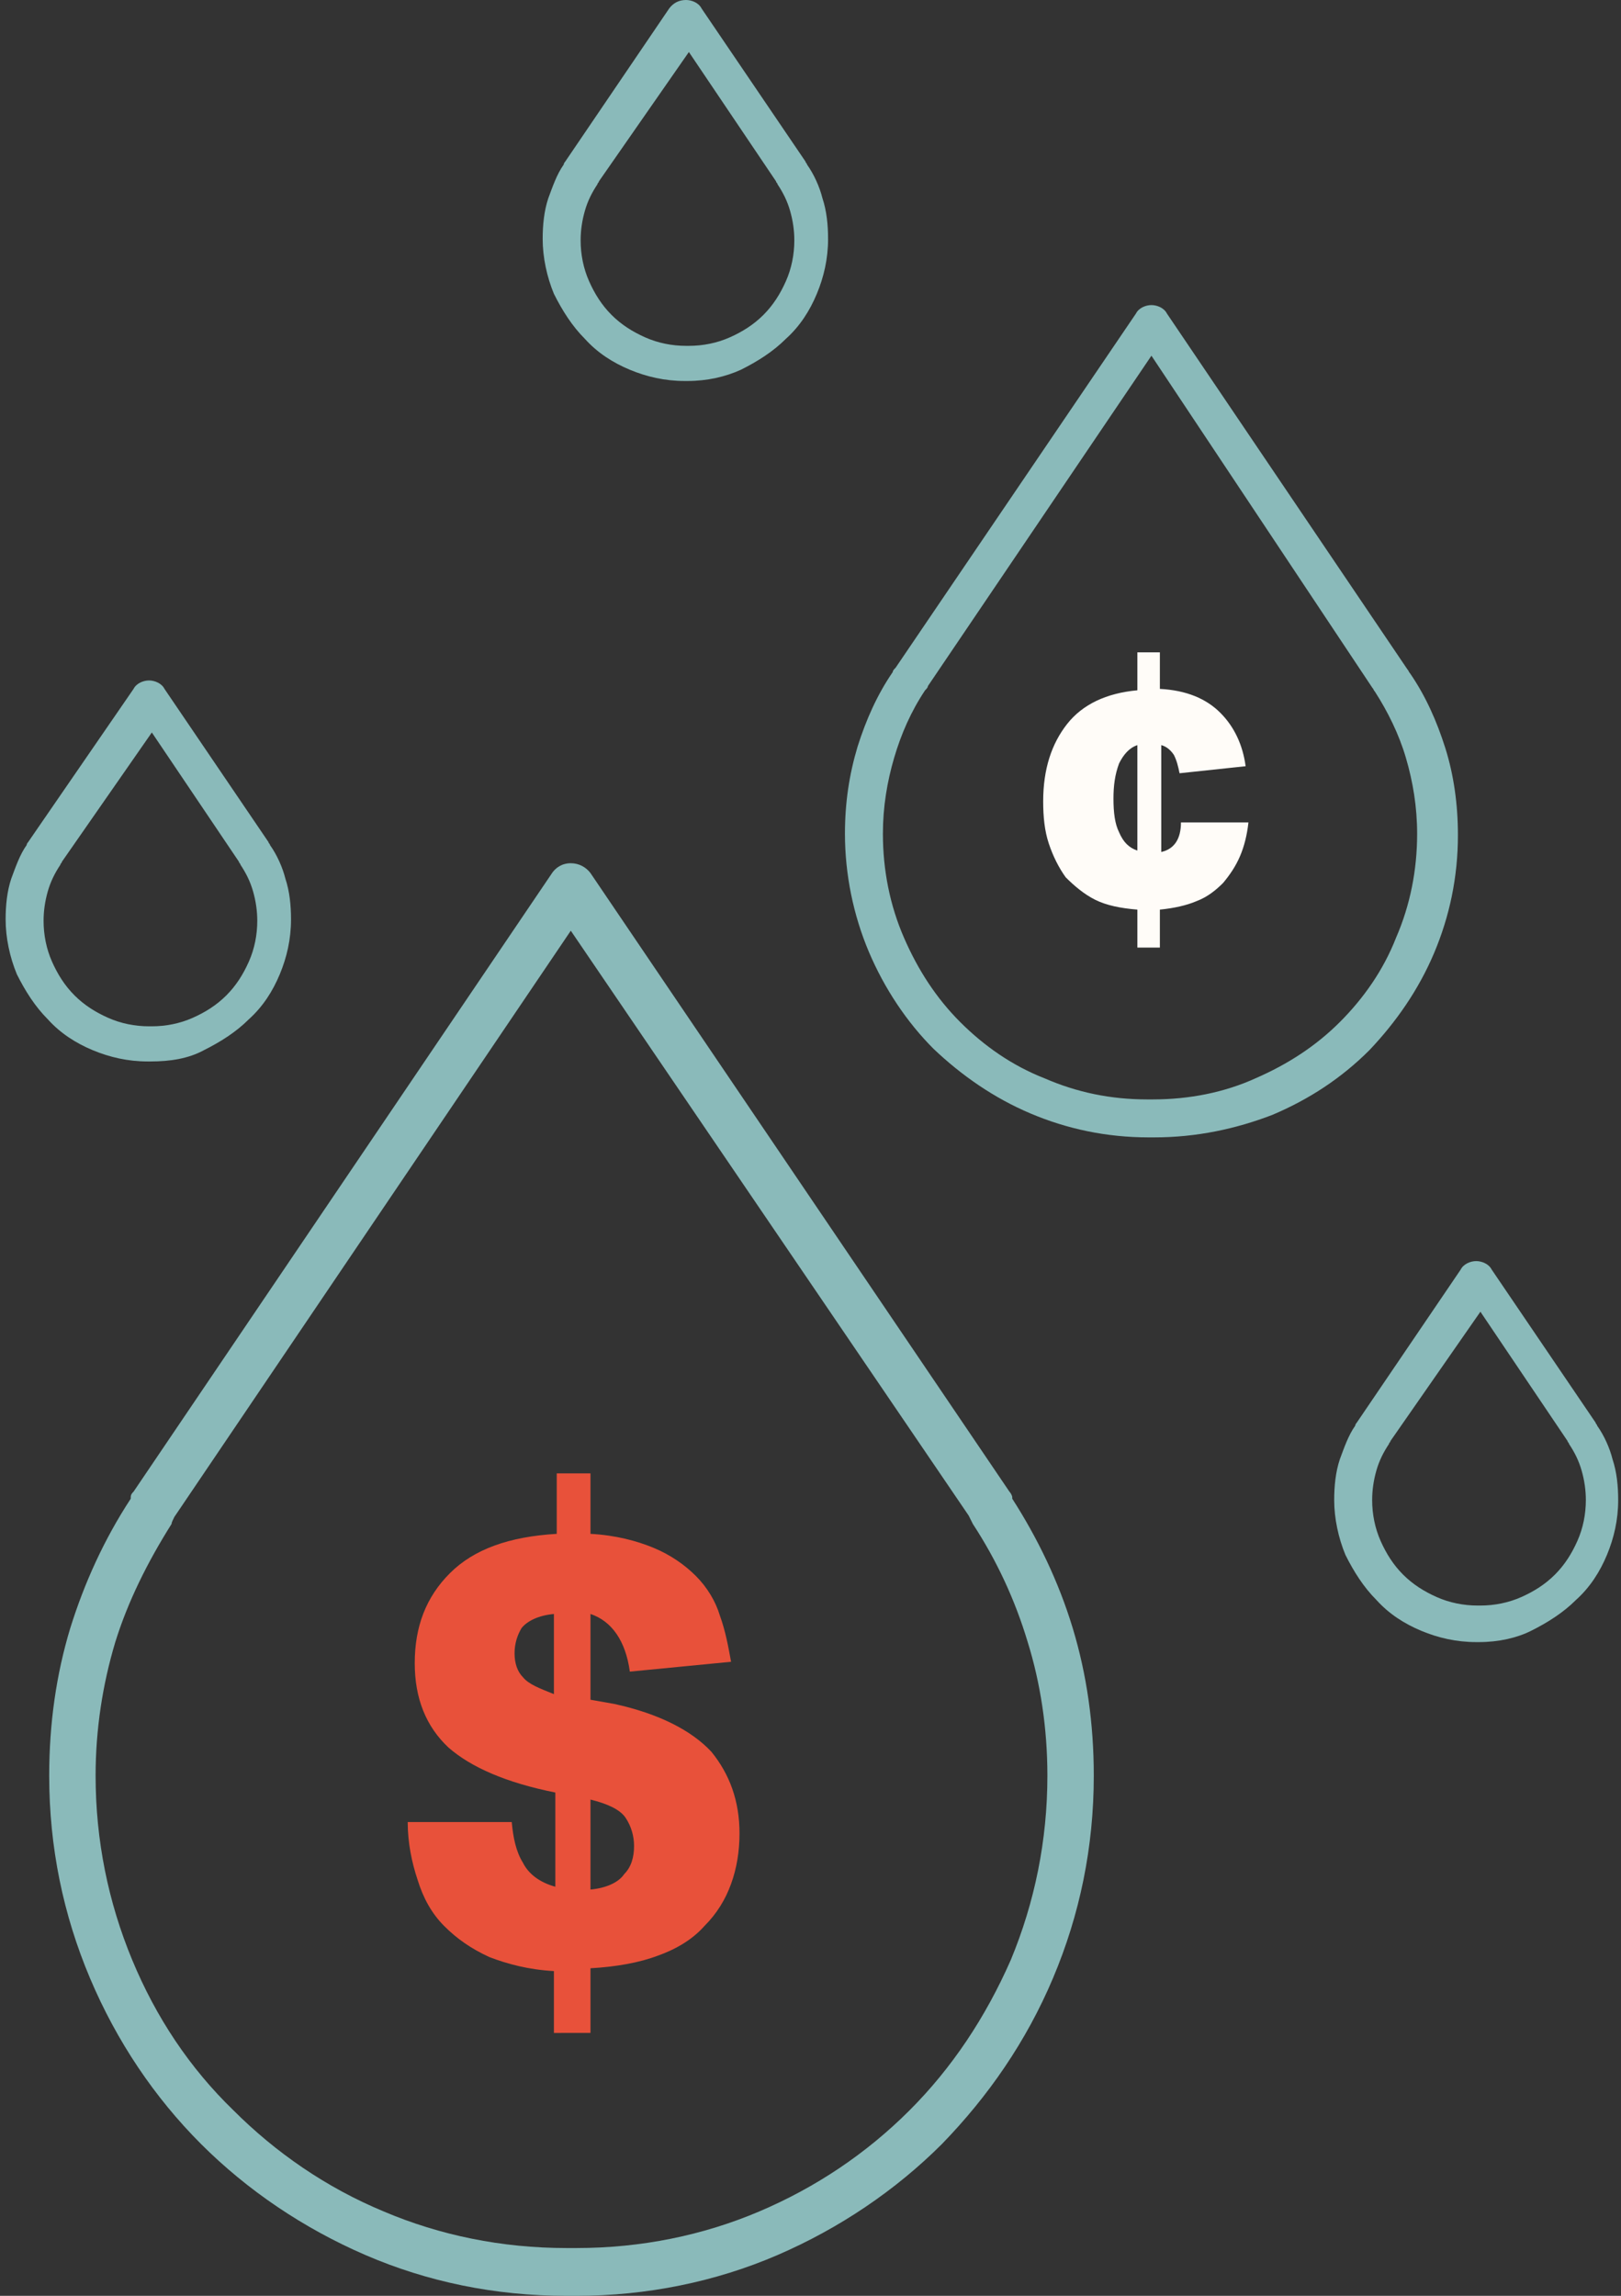 <?xml version="1.0" encoding="utf-8"?>
<!-- Generator: Adobe Illustrator 18.1.1, SVG Export Plug-In . SVG Version: 6.00 Build 0)  -->
<!DOCTYPE svg PUBLIC "-//W3C//DTD SVG 1.1//EN" "http://www.w3.org/Graphics/SVG/1.1/DTD/svg11.dtd">
<svg version="1.1" xmlns="http://www.w3.org/2000/svg" xmlns:xlink="http://www.w3.org/1999/xlink" x="0px" y="0px" width="115.3px"
	 height="163.3px" viewBox="0 0 115.3 163.3" enable-background="new 0 0 115.3 163.3" xml:space="preserve">
<rect x="0" y="0" width="115.3" height="163.3" fill="#333333" stroke="none"/>
<g id="Layer_1">
	<g>
		<g>
			<path fill="#E8513A" d="M39.4,144.8v-4.6c-1.8-0.1-3.3-0.5-4.6-1c-1.3-0.6-2.3-1.3-3.2-2.2c-0.9-0.9-1.5-2-1.9-3.3
				c-0.4-1.2-0.7-2.6-0.7-4.1h7.4c0.1,1.1,0.3,2.1,0.8,2.9c0.4,0.8,1.2,1.4,2.3,1.7v-6.7c-3.5-0.7-6-1.8-7.6-3.2
				c-1.6-1.5-2.4-3.5-2.4-6c0-2.6,0.8-4.7,2.5-6.4c1.7-1.7,4.2-2.6,7.6-2.8v-4.3H42v4.3c1.8,0.1,3.3,0.5,4.5,1c1.2,0.5,2.2,1.2,3,2
				c0.8,0.8,1.4,1.8,1.7,2.8c0.4,1.1,0.6,2.2,0.8,3.3l-7.2,0.7c-0.3-2.2-1.3-3.6-2.8-4.1v6.1l1.7,0.3c3.2,0.7,5.5,1.9,6.9,3.4
				c1.3,1.6,2,3.5,2,5.8c0,1.3-0.2,2.5-0.6,3.6c-0.4,1.1-1,2.1-1.9,3c-0.8,0.9-1.9,1.6-3.3,2.1c-1.3,0.5-3,0.8-4.8,0.9v4.6H39.4z
				 M36.6,117.6c0,0.7,0.2,1.3,0.6,1.7c0.4,0.5,1.2,0.8,2.2,1.2v-5.7c-1.1,0.1-1.9,0.5-2.3,1C36.8,116.3,36.6,116.9,36.6,117.6z
				 M45.1,131.3c0-0.7-0.2-1.4-0.6-2c-0.4-0.6-1.3-1-2.5-1.3v6.4c1.1-0.1,2-0.5,2.4-1.1C44.9,132.8,45.1,132.1,45.1,131.3z"/>
		</g>
		<g>
			<path fill="#8ABABA" d="M41,163.3h-0.7c-5.1,0-9.9-1-14.3-2.9c-4.4-1.9-8.4-4.6-11.7-7.9c-3.3-3.3-6-7.3-7.9-11.8
				c-1.9-4.5-2.9-9.3-2.9-14.4c0-3.7,0.5-7.2,1.5-10.5c1-3.2,2.4-6.3,4.3-9.2c0,0,0,0,0-0.1c0-0.2,0.1-0.3,0.2-0.4l29.7-43.9
				c0.3-0.5,0.8-0.8,1.4-0.8c0,0,0,0,0,0c0.6,0,1.1,0.3,1.4,0.7l29.8,44c0.1,0.1,0.2,0.3,0.2,0.4c0,0,0,0.1,0,0.1
				c1.8,2.8,3.3,5.9,4.3,9.2c1,3.3,1.5,6.8,1.5,10.5c0,5.1-1,9.9-2.9,14.4c-1.9,4.5-4.6,8.4-7.9,11.8c-3.3,3.3-7.3,6-11.7,7.9
				C50.9,162.3,46,163.3,41,163.3z M12.4,107.9c-0.1,0.2-0.2,0.4-0.2,0.5c-1.7,2.7-3.1,5.5-4,8.4c-0.9,3-1.4,6.2-1.4,9.5
				c0,4.6,0.9,9,2.6,13.1c1.7,4.1,4.1,7.7,7.2,10.7c3,3,6.6,5.5,10.7,7.2c4,1.7,8.4,2.6,13,2.6H41c4.6,0,9-0.9,13-2.6
				c4-1.7,7.6-4.1,10.7-7.2c3-3,5.4-6.6,7.2-10.7c1.7-4.1,2.6-8.5,2.6-13.1c0-3.4-0.5-6.6-1.4-9.5c-0.9-3-2.2-5.8-3.9-8.4
				c-0.1-0.2-0.2-0.4-0.3-0.6L40.6,66.2L12.4,107.9z"/>
		</g>
		<g>
			<path fill="#8ABABA" d="M10.7,75.5h-0.2c-1.4,0-2.7-0.3-3.9-0.8c-1.2-0.5-2.3-1.2-3.2-2.2c-0.9-0.9-1.6-2-2.2-3.2
				c-0.5-1.2-0.8-2.6-0.8-3.9c0-1,0.1-2,0.4-2.9c0.3-0.8,0.6-1.7,1.1-2.4c0-0.1,0.1-0.2,0.1-0.2L9.5,49c0.2-0.4,0.7-0.6,1.1-0.6
				c0,0,0,0,0,0c0.4,0,0.9,0.2,1.1,0.6l7.4,10.9c0,0.1,0.1,0.1,0.1,0.2c0.5,0.7,0.9,1.6,1.1,2.4c0.3,0.9,0.4,1.9,0.4,2.9
				c0,1.4-0.3,2.7-0.8,3.9c-0.5,1.2-1.2,2.3-2.2,3.2c-0.9,0.9-2,1.6-3.2,2.2C13.4,75.3,12.1,75.5,10.7,75.5z M4.4,61.3
				c0,0.1-0.1,0.1-0.1,0.2c-0.4,0.6-0.7,1.2-0.9,1.9c-0.2,0.7-0.3,1.4-0.3,2.1c0,1,0.2,2,0.6,2.9c0.4,0.9,0.9,1.7,1.6,2.4
				c0.7,0.7,1.5,1.2,2.4,1.6c0.9,0.4,1.9,0.6,2.9,0.6h0.2c1,0,2-0.2,2.9-0.6c0.9-0.4,1.7-0.9,2.4-1.6c0.7-0.7,1.2-1.5,1.6-2.4
				c0.4-0.9,0.6-1.9,0.6-2.9c0-0.7-0.1-1.4-0.3-2.1c-0.2-0.7-0.5-1.3-0.9-1.9c0-0.1-0.1-0.1-0.1-0.2l-6.2-9.2L4.4,61.3z"/>
		</g>
		<g>
			<path fill="#8ABABA" d="M82.1,80.9h-0.4c-3,0-5.8-0.6-8.4-1.7c-2.6-1.1-4.9-2.7-6.9-4.6c-1.9-1.9-3.5-4.3-4.6-6.9
				c-1.1-2.6-1.7-5.5-1.7-8.4c0-2.2,0.3-4.2,0.9-6.2c0.6-1.9,1.4-3.7,2.5-5.3c0-0.1,0.1-0.2,0.2-0.3l17.1-25.2
				c0.2-0.4,0.7-0.6,1.1-0.6c0,0,0,0,0,0c0.4,0,0.9,0.2,1.1,0.6l17.1,25.3c0.1,0.1,0.1,0.2,0.2,0.3c1.1,1.6,1.9,3.4,2.5,5.3
				c0.6,1.9,0.9,4,0.9,6.2c0,3-0.6,5.8-1.7,8.4c-1.1,2.6-2.7,4.9-4.6,6.9c-2,2-4.3,3.5-6.9,4.6C87.9,80.3,85.1,80.9,82.1,80.9z
				 M66,48.8c0,0.1-0.1,0.2-0.2,0.3c-1,1.5-1.7,3.1-2.2,4.8c-0.5,1.7-0.8,3.5-0.8,5.4c0,2.6,0.5,5.1,1.5,7.4c1,2.3,2.3,4.3,4,6
				c1.7,1.7,3.7,3.1,6,4c2.3,1,4.7,1.5,7.3,1.5h0.4c2.6,0,5.1-0.5,7.3-1.5c2.3-1,4.3-2.3,6-4c1.7-1.7,3.1-3.7,4-6
				c1-2.3,1.5-4.8,1.5-7.4c0-1.9-0.3-3.7-0.8-5.4c-0.5-1.7-1.3-3.3-2.2-4.7c-0.1-0.1-0.1-0.2-0.2-0.3L81.9,25.3L66,48.8z"/>
		</g>
		<g>
			<path fill="#FFFCF8" d="M82.5,46.4V49c1.9,0.1,3.3,0.7,4.3,1.7c1,1,1.6,2.3,1.8,3.8L83.9,55c-0.1-0.5-0.2-0.9-0.4-1.3
				c-0.2-0.3-0.5-0.6-0.9-0.7v7.6c0.9-0.2,1.4-0.9,1.4-2.1h4.8c-0.1,0.9-0.3,1.7-0.6,2.4c-0.3,0.7-0.7,1.3-1.2,1.9
				c-0.5,0.5-1.1,1-1.9,1.3c-0.7,0.3-1.6,0.5-2.6,0.6v2.7h-1.6v-2.7c-1.2-0.1-2.2-0.3-3-0.7c-0.8-0.4-1.5-1-2.1-1.6
				c-0.5-0.7-0.9-1.5-1.2-2.4c-0.3-0.9-0.4-1.9-0.4-3c0-2.3,0.6-4.1,1.7-5.5c1.1-1.4,2.8-2.2,5-2.4v-2.7H82.5z M79.2,56.8
				c0,1,0.1,1.8,0.4,2.4c0.3,0.7,0.7,1.1,1.3,1.3l0-7.5c-0.6,0.2-1,0.7-1.3,1.3C79.3,55.1,79.2,55.9,79.2,56.8z"/>
		</g>
		<g>
			<path fill="#8ABABA" d="M48.9,27.1h-0.2c-1.4,0-2.7-0.3-3.9-0.8c-1.2-0.5-2.3-1.2-3.2-2.2c-0.9-0.9-1.6-2-2.2-3.2
				c-0.5-1.2-0.8-2.6-0.8-3.9c0-1,0.1-2,0.4-2.9c0.3-0.8,0.6-1.7,1.1-2.4c0-0.1,0.1-0.2,0.1-0.2l7.4-10.9C47.9,0.2,48.3,0,48.8,0
				c0.4,0,0.9,0.2,1.1,0.6l7.4,10.9c0,0.1,0.1,0.1,0.1,0.2c0.5,0.7,0.9,1.6,1.1,2.4c0.3,0.9,0.4,1.9,0.4,2.9c0,1.4-0.3,2.7-0.8,3.9
				c-0.5,1.2-1.2,2.3-2.2,3.2c-0.9,0.9-2,1.6-3.2,2.2C51.6,26.8,50.3,27.1,48.9,27.1z M42.6,12.9c0,0.1-0.1,0.1-0.1,0.2
				c-0.4,0.6-0.7,1.2-0.9,1.9c-0.2,0.7-0.3,1.4-0.3,2.1c0,1,0.2,2,0.6,2.9c0.4,0.9,0.9,1.7,1.6,2.4c0.7,0.7,1.5,1.2,2.4,1.6
				c0.9,0.4,1.9,0.6,2.9,0.6h0.2c1,0,2-0.2,2.9-0.6c0.9-0.4,1.7-0.9,2.4-1.6c0.7-0.7,1.2-1.5,1.6-2.4c0.4-0.9,0.6-1.9,0.6-2.9
				c0-0.7-0.1-1.4-0.3-2.1c-0.2-0.7-0.5-1.3-0.9-1.9c0-0.1-0.1-0.1-0.1-0.2l-6.2-9.2L42.6,12.9z"/>
		</g>
		<g>
			<path fill="#8ABABA" d="M105.2,116.8H105c-1.4,0-2.7-0.3-3.9-0.8c-1.2-0.5-2.3-1.2-3.2-2.2c-0.9-0.9-1.6-2-2.2-3.2
				c-0.5-1.2-0.8-2.6-0.8-3.9c0-1,0.1-2,0.4-2.9c0.3-0.8,0.6-1.7,1.1-2.4c0-0.1,0.1-0.2,0.1-0.2l7.4-10.9c0.2-0.4,0.7-0.6,1.1-0.6
				c0,0,0,0,0,0c0.4,0,0.9,0.2,1.1,0.6l7.4,10.9c0,0.1,0.1,0.1,0.1,0.2c0.5,0.7,0.9,1.6,1.1,2.4c0.3,0.9,0.4,1.9,0.4,2.9
				c0,1.4-0.3,2.7-0.8,3.9c-0.5,1.2-1.2,2.3-2.2,3.2c-0.9,0.9-2,1.6-3.2,2.2C107.9,116.5,106.6,116.8,105.2,116.8z M98.9,102.5
				c0,0.1-0.1,0.1-0.1,0.2c-0.4,0.6-0.7,1.2-0.9,1.9c-0.2,0.7-0.3,1.4-0.3,2.1c0,1,0.2,2,0.6,2.9c0.4,0.9,0.9,1.7,1.6,2.4
				c0.7,0.7,1.5,1.2,2.4,1.6c0.9,0.4,1.9,0.6,2.9,0.6h0.2c1,0,2-0.2,2.9-0.6c0.9-0.4,1.7-0.9,2.4-1.6c0.7-0.7,1.2-1.5,1.6-2.4
				c0.4-0.9,0.6-1.9,0.6-2.9c0-0.7-0.1-1.4-0.3-2.1c-0.2-0.7-0.5-1.3-0.9-1.9c0-0.1-0.1-0.1-0.1-0.2l-6.2-9.2L98.9,102.5z"/>
		</g>
	</g>
</g>
<g id="Layer_2" display="none">
</g>
</svg>
